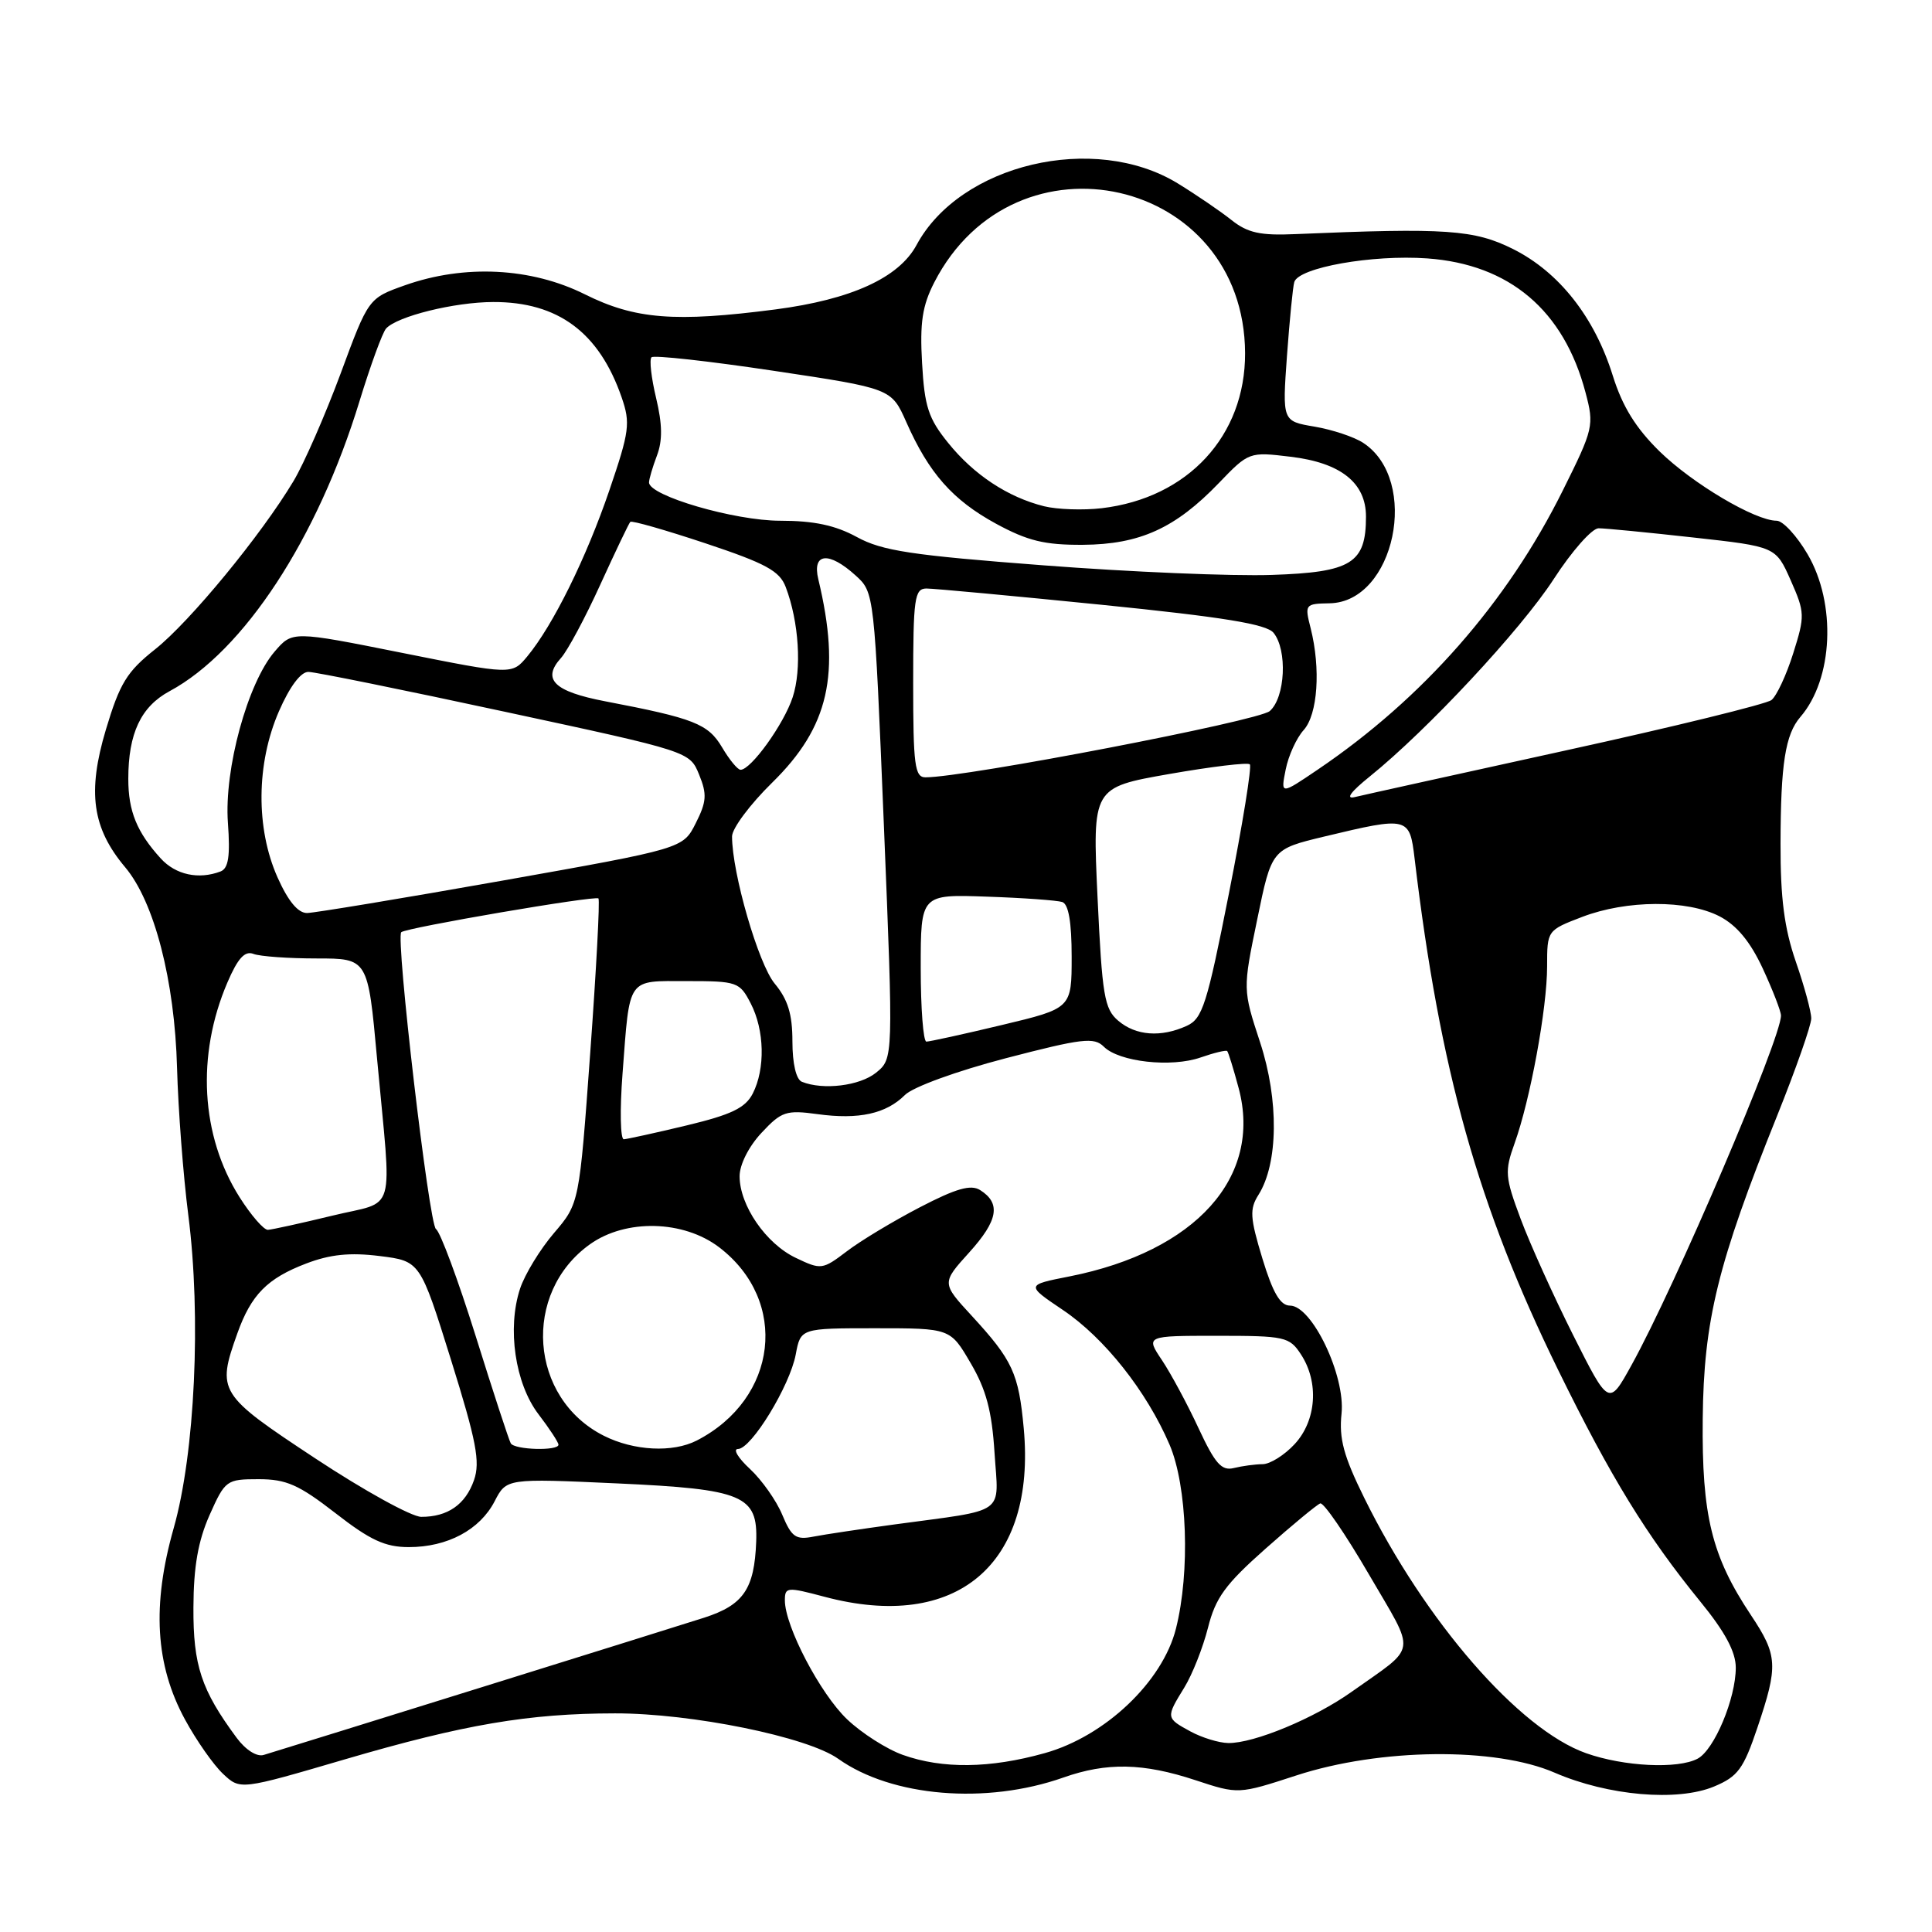<?xml version="1.0" encoding="UTF-8" standalone="no"?>
<!DOCTYPE svg PUBLIC "-//W3C//DTD SVG 1.1//EN" "http://www.w3.org/Graphics/SVG/1.1/DTD/svg11.dtd" >
<svg xmlns="http://www.w3.org/2000/svg" xmlns:xlink="http://www.w3.org/1999/xlink" version="1.1" viewBox="0 0 256 256">
 <g >
 <path fill="currentColor"
d=" M 140.91 235.53 C 146.66 233.50 151.48 233.60 158.39 235.88 C 164.09 237.76 164.09 237.76 171.79 235.25 C 182.87 231.64 198.15 231.48 206.00 234.89 C 213.07 237.95 222.27 238.75 227.13 236.72 C 230.28 235.40 231.02 234.40 232.87 228.91 C 235.64 220.70 235.57 219.36 232.00 214.00 C 226.80 206.19 225.49 200.82 225.62 188.00 C 225.75 174.98 227.60 167.42 235.50 147.79 C 237.97 141.63 240.00 135.85 240.00 134.95 C 240.00 134.05 239.08 130.66 237.95 127.41 C 236.43 123.00 235.91 119.03 235.93 111.78 C 235.95 101.21 236.56 97.32 238.56 95.00 C 242.91 89.96 243.35 79.98 239.51 73.43 C 238.09 71.00 236.24 69.00 235.42 69.00 C 232.57 69.00 224.28 64.09 219.90 59.81 C 216.75 56.72 214.98 53.87 213.70 49.77 C 211.28 42.01 206.58 36.05 200.49 33.00 C 195.35 30.43 191.60 30.17 171.67 31.02 C 166.99 31.23 165.32 30.86 163.17 29.15 C 161.70 27.98 158.49 25.79 156.04 24.29 C 144.99 17.54 127.23 21.73 121.45 32.46 C 119.11 36.81 112.79 39.69 102.75 41.00 C 89.42 42.73 84.14 42.31 77.50 39.00 C 70.38 35.45 61.54 35.01 53.66 37.80 C 48.82 39.52 48.82 39.52 45.13 49.51 C 43.09 55.00 40.29 61.41 38.89 63.75 C 34.60 70.91 25.17 82.37 20.56 86.03 C 16.81 89.00 15.87 90.54 14.03 96.68 C 11.55 104.97 12.22 109.73 16.59 114.92 C 20.45 119.51 23.15 129.93 23.46 141.50 C 23.61 147.00 24.28 155.78 24.95 161.00 C 26.68 174.48 25.83 192.56 23.02 202.47 C 20.11 212.71 20.58 220.61 24.51 227.84 C 26.02 230.62 28.29 233.86 29.55 235.04 C 31.83 237.19 31.83 237.19 45.71 233.12 C 61.48 228.50 70.02 227.04 81.50 227.03 C 91.67 227.02 106.98 230.14 111.07 233.05 C 118.17 238.10 130.68 239.14 140.91 235.53 Z  M 119.62 232.53 C 117.49 231.77 114.17 229.65 112.25 227.82 C 108.69 224.44 104.00 215.48 104.00 212.06 C 104.00 210.28 104.28 210.26 109.25 211.58 C 126.75 216.24 137.32 207.31 135.65 189.26 C 134.98 181.97 134.17 180.23 128.77 174.36 C 124.76 170.01 124.76 170.01 128.44 165.94 C 132.26 161.71 132.65 159.44 129.87 157.69 C 128.64 156.92 126.70 157.47 121.87 159.98 C 118.37 161.80 114.01 164.42 112.20 165.81 C 108.98 168.25 108.80 168.28 105.44 166.67 C 101.49 164.79 98.01 159.73 98.00 155.86 C 98.00 154.32 99.21 151.92 100.90 150.11 C 103.55 147.27 104.17 147.06 108.33 147.63 C 113.79 148.38 117.42 147.58 119.91 145.09 C 120.97 144.03 126.77 141.92 133.28 140.22 C 143.39 137.59 144.97 137.40 146.26 138.69 C 148.28 140.71 155.19 141.48 159.09 140.12 C 160.87 139.50 162.45 139.12 162.61 139.27 C 162.76 139.43 163.45 141.64 164.13 144.19 C 167.28 155.98 158.45 165.81 141.72 169.13 C 135.93 170.27 135.93 170.27 140.84 173.58 C 146.35 177.29 151.93 184.34 154.97 191.42 C 157.32 196.91 157.72 208.26 155.82 215.80 C 154.05 222.84 146.43 230.07 138.43 232.30 C 131.18 234.33 124.89 234.41 119.62 232.53 Z  M 210.17 232.31 C 201.29 229.17 188.85 214.86 180.78 198.50 C 178.04 192.95 177.41 190.63 177.76 187.32 C 178.29 182.29 173.85 173.00 170.93 173.00 C 169.65 173.00 168.66 171.32 167.27 166.75 C 165.63 161.34 165.56 160.21 166.75 158.33 C 169.38 154.17 169.48 145.77 166.97 138.12 C 164.67 131.11 164.67 131.11 166.59 121.82 C 168.50 112.52 168.50 112.52 175.50 110.84 C 186.60 108.18 186.78 108.22 187.44 113.75 C 190.80 141.90 195.83 159.82 206.45 181.50 C 213.43 195.74 218.18 203.48 225.32 212.24 C 228.57 216.22 230.00 218.88 230.00 220.97 C 230.00 225.06 227.16 231.85 224.95 233.03 C 222.33 234.43 215.18 234.08 210.17 232.31 Z  M 31.35 230.26 C 26.67 223.93 25.59 220.68 25.63 213.00 C 25.65 207.59 26.25 204.18 27.77 200.75 C 29.83 196.13 30.01 196.00 34.27 196.00 C 37.94 196.00 39.59 196.73 44.45 200.50 C 49.06 204.09 51.04 205.00 54.17 205.00 C 59.30 205.00 63.58 202.71 65.54 198.93 C 67.11 195.89 67.11 195.89 81.81 196.56 C 98.48 197.32 100.43 198.14 100.20 204.28 C 99.96 210.55 98.52 212.67 93.31 214.35 C 89.20 215.67 39.44 231.18 34.94 232.54 C 34.03 232.82 32.54 231.87 31.35 230.26 Z  M 157.75 229.43 C 154.48 227.65 154.47 227.60 156.92 223.62 C 157.98 221.90 159.39 218.34 160.06 215.70 C 161.06 211.71 162.36 209.93 167.70 205.20 C 171.24 202.06 174.50 199.37 174.94 199.21 C 175.38 199.05 178.28 203.27 181.38 208.60 C 187.70 219.46 187.93 217.90 179.09 224.18 C 174.15 227.69 166.13 231.02 162.74 230.96 C 161.51 230.94 159.26 230.25 157.75 229.43 Z  M 103.65 200.71 C 102.87 198.83 100.94 196.10 99.37 194.64 C 97.80 193.19 97.09 192.00 97.78 192.00 C 99.55 192.00 104.66 183.64 105.44 179.47 C 106.09 176.00 106.09 176.00 116.00 176.00 C 125.92 176.00 125.92 176.00 128.61 180.61 C 130.67 184.11 131.43 186.96 131.78 192.50 C 132.32 200.87 133.60 199.95 118.50 202.00 C 114.10 202.60 109.28 203.32 107.79 203.61 C 105.45 204.07 104.89 203.68 103.65 200.71 Z  M 41.77 193.24 C 28.94 184.77 28.70 184.39 31.45 176.68 C 33.28 171.56 35.41 169.39 40.58 167.42 C 43.75 166.21 46.37 165.94 50.30 166.43 C 55.67 167.10 55.67 167.10 59.75 180.15 C 63.13 190.98 63.65 193.70 62.81 196.12 C 61.68 199.36 59.32 201.00 55.82 200.99 C 54.54 200.99 48.22 197.50 41.77 193.24 Z  M 158.82 189.26 C 157.35 186.09 155.17 182.04 153.98 180.25 C 151.80 177.00 151.80 177.00 161.29 177.00 C 170.26 177.00 170.86 177.13 172.38 179.46 C 174.80 183.15 174.44 188.23 171.55 191.35 C 170.20 192.81 168.29 194.01 167.30 194.01 C 166.31 194.02 164.60 194.25 163.50 194.52 C 161.87 194.93 161.01 193.96 158.82 189.26 Z  M 67.68 191.25 C 67.44 190.84 65.34 184.43 63.02 177.00 C 60.69 169.57 58.33 163.21 57.77 162.86 C 56.85 162.29 52.40 124.23 53.17 123.52 C 53.84 122.92 78.95 118.62 79.30 119.05 C 79.50 119.30 79.01 128.49 78.21 139.48 C 76.76 159.46 76.76 159.46 73.41 163.38 C 71.57 165.53 69.54 168.85 68.91 170.76 C 67.18 176.02 68.25 183.32 71.35 187.39 C 72.81 189.30 74.00 191.12 74.00 191.43 C 74.00 192.28 68.19 192.12 67.68 191.25 Z  M 80.02 190.25 C 70.13 185.28 69.12 171.32 78.19 164.86 C 82.93 161.49 90.56 161.67 95.29 165.27 C 104.59 172.37 103.09 185.34 92.32 190.88 C 89.13 192.51 84.00 192.25 80.02 190.25 Z  M 208.45 176.91 C 205.85 171.73 202.72 164.80 201.49 161.50 C 199.42 155.96 199.36 155.20 200.69 151.50 C 202.77 145.72 205.00 133.59 205.00 128.05 C 205.00 123.28 205.01 123.27 209.66 121.49 C 215.56 119.24 223.57 119.21 227.85 121.42 C 230.12 122.60 231.91 124.75 233.57 128.32 C 234.89 131.17 235.98 133.98 235.99 134.56 C 236.02 137.57 221.97 170.44 216.17 180.91 C 213.18 186.32 213.18 186.32 208.45 176.91 Z  M 31.74 158.63 C 26.60 150.50 26.00 139.83 30.13 130.19 C 31.51 126.97 32.44 125.95 33.59 126.40 C 34.46 126.73 38.22 127.00 41.96 127.00 C 48.75 127.00 48.75 127.00 49.96 140.25 C 51.92 161.58 52.67 158.97 44.00 161.09 C 39.88 162.09 36.05 162.93 35.50 162.96 C 34.95 162.98 33.26 161.03 31.74 158.63 Z  M 82.49 142.25 C 83.47 129.34 83.01 130.00 91.04 130.00 C 97.68 130.00 98.01 130.12 99.47 132.95 C 101.31 136.50 101.42 141.62 99.74 144.91 C 98.76 146.81 96.91 147.70 91.00 149.12 C 86.88 150.11 83.12 150.93 82.66 150.96 C 82.20 150.98 82.12 147.06 82.49 142.25 Z  M 106.25 143.34 C 105.49 143.03 105.00 140.93 105.00 137.99 C 105.00 134.38 104.40 132.44 102.65 130.33 C 100.49 127.73 97.00 115.69 97.00 110.83 C 97.00 109.78 99.39 106.57 102.31 103.71 C 109.85 96.32 111.44 89.33 108.43 76.75 C 107.59 73.25 109.82 73.03 113.37 76.25 C 115.85 78.50 115.85 78.50 117.12 109.39 C 118.38 140.27 118.38 140.27 116.08 142.14 C 113.92 143.88 109.07 144.48 106.25 143.34 Z  M 122.00 128.25 C 122.00 118.50 122.00 118.50 130.75 118.81 C 135.56 118.97 140.06 119.30 140.75 119.52 C 141.59 119.80 142.00 122.19 142.00 126.77 C 142.00 133.61 142.00 133.61 132.75 135.82 C 127.66 137.04 123.16 138.02 122.75 138.02 C 122.34 138.01 122.00 133.61 122.00 128.25 Z  M 148.17 135.25 C 146.33 133.69 146.04 131.92 145.43 118.92 C 144.75 104.35 144.75 104.35 154.93 102.56 C 160.53 101.58 165.34 101.00 165.61 101.28 C 165.89 101.56 164.65 109.23 162.85 118.33 C 159.93 133.12 159.34 134.98 157.25 135.93 C 153.83 137.49 150.50 137.24 148.17 135.25 Z  M 36.77 116.25 C 33.88 109.76 33.95 101.16 36.96 94.25 C 38.39 90.97 39.86 89.01 40.87 89.03 C 41.77 89.04 53.50 91.42 66.94 94.32 C 91.39 99.58 91.39 99.58 92.64 102.65 C 93.70 105.24 93.63 106.23 92.19 109.08 C 90.50 112.44 90.50 112.44 66.50 116.70 C 53.30 119.04 41.69 120.96 40.69 120.98 C 39.49 120.99 38.18 119.41 36.77 116.25 Z  M 21.30 113.75 C 18.14 110.28 17.00 107.49 17.00 103.21 C 17.00 97.18 18.67 93.63 22.48 91.58 C 32.30 86.29 42.07 71.38 47.64 53.15 C 49.10 48.39 50.68 44.06 51.16 43.53 C 52.63 41.91 60.21 40.03 65.35 40.02 C 73.93 39.99 79.39 44.04 82.37 52.65 C 83.55 56.06 83.41 57.15 80.75 64.95 C 77.67 73.97 73.28 82.85 69.88 86.96 C 67.84 89.42 67.84 89.42 53.29 86.51 C 38.74 83.60 38.74 83.60 36.39 86.34 C 32.81 90.50 29.68 101.94 30.20 109.03 C 30.52 113.45 30.27 115.06 29.23 115.47 C 26.32 116.58 23.28 115.92 21.30 113.75 Z  M 181.50 102.89 C 189.11 96.76 201.52 83.45 205.87 76.74 C 208.27 73.03 210.95 70.00 211.82 70.00 C 212.69 70.00 218.33 70.55 224.36 71.22 C 235.30 72.43 235.30 72.43 237.28 76.90 C 239.16 81.16 239.18 81.59 237.61 86.57 C 236.71 89.44 235.41 92.22 234.73 92.76 C 234.05 93.29 221.80 96.30 207.50 99.43 C 193.20 102.57 180.60 105.35 179.50 105.62 C 178.24 105.92 178.98 104.92 181.50 102.89 Z  M 170.36 101.97 C 170.72 100.13 171.80 97.78 172.74 96.74 C 174.61 94.67 175.02 88.61 173.67 83.25 C 172.86 80.08 172.92 80.00 176.17 79.94 C 184.81 79.80 188.20 63.63 180.63 58.68 C 179.43 57.89 176.53 56.93 174.18 56.53 C 169.91 55.81 169.91 55.81 170.53 47.15 C 170.88 42.39 171.31 37.99 171.50 37.37 C 172.09 35.45 181.82 33.72 189.11 34.24 C 200.02 35.02 207.21 41.11 210.09 52.01 C 211.25 56.38 211.15 56.81 207.07 65.01 C 199.69 79.86 188.54 92.55 174.59 101.99 C 169.69 105.31 169.69 105.31 170.36 101.97 Z  M 121.00 90.50 C 121.00 79.27 121.18 78.00 122.75 77.98 C 123.71 77.98 134.18 78.95 146.00 80.14 C 162.12 81.77 167.81 82.70 168.75 83.85 C 170.61 86.13 170.31 92.42 168.25 94.22 C 166.75 95.53 127.93 103.00 122.63 103.00 C 121.21 103.00 121.00 101.39 121.00 90.50 Z  M 95.68 99.03 C 93.83 95.91 91.98 95.18 80.16 92.92 C 73.40 91.62 71.77 90.02 74.34 87.18 C 75.20 86.22 77.55 81.85 79.54 77.47 C 81.54 73.09 83.33 69.34 83.52 69.15 C 83.72 68.95 88.21 70.24 93.50 72.00 C 101.48 74.66 103.30 75.65 104.11 77.78 C 105.87 82.41 106.26 88.68 105.03 92.40 C 103.86 95.96 99.51 102.00 98.13 102.00 C 97.74 102.00 96.64 100.66 95.68 99.03 Z  M 138.28 74.91 C 120.78 73.58 116.88 72.99 113.54 71.16 C 110.68 69.60 107.85 69.00 103.38 69.00 C 97.32 69.00 86.00 65.69 86.00 63.93 C 86.00 63.49 86.47 61.89 87.05 60.36 C 87.80 58.39 87.77 56.21 86.94 52.75 C 86.30 50.08 86.02 47.64 86.33 47.34 C 86.63 47.04 93.91 47.84 102.50 49.13 C 118.11 51.47 118.11 51.47 120.09 55.93 C 123.08 62.69 126.23 66.26 131.97 69.39 C 136.17 71.67 138.41 72.22 143.48 72.19 C 151.02 72.14 155.74 70.00 161.50 64.01 C 165.47 59.88 165.54 59.86 171.00 60.52 C 177.65 61.31 181.00 63.97 181.00 68.45 C 181.00 74.64 179.08 75.83 168.52 76.18 C 163.31 76.36 149.70 75.79 138.28 74.91 Z  M 138.34 67.08 C 133.54 65.88 129.04 62.91 125.64 58.69 C 123.02 55.46 122.50 53.87 122.18 48.11 C 121.87 42.75 122.21 40.51 123.80 37.41 C 134.51 16.60 164.88 23.51 164.98 46.79 C 165.02 57.74 157.41 65.99 145.99 67.34 C 143.52 67.63 140.08 67.51 138.34 67.08 Z "/>
</g>
</svg>